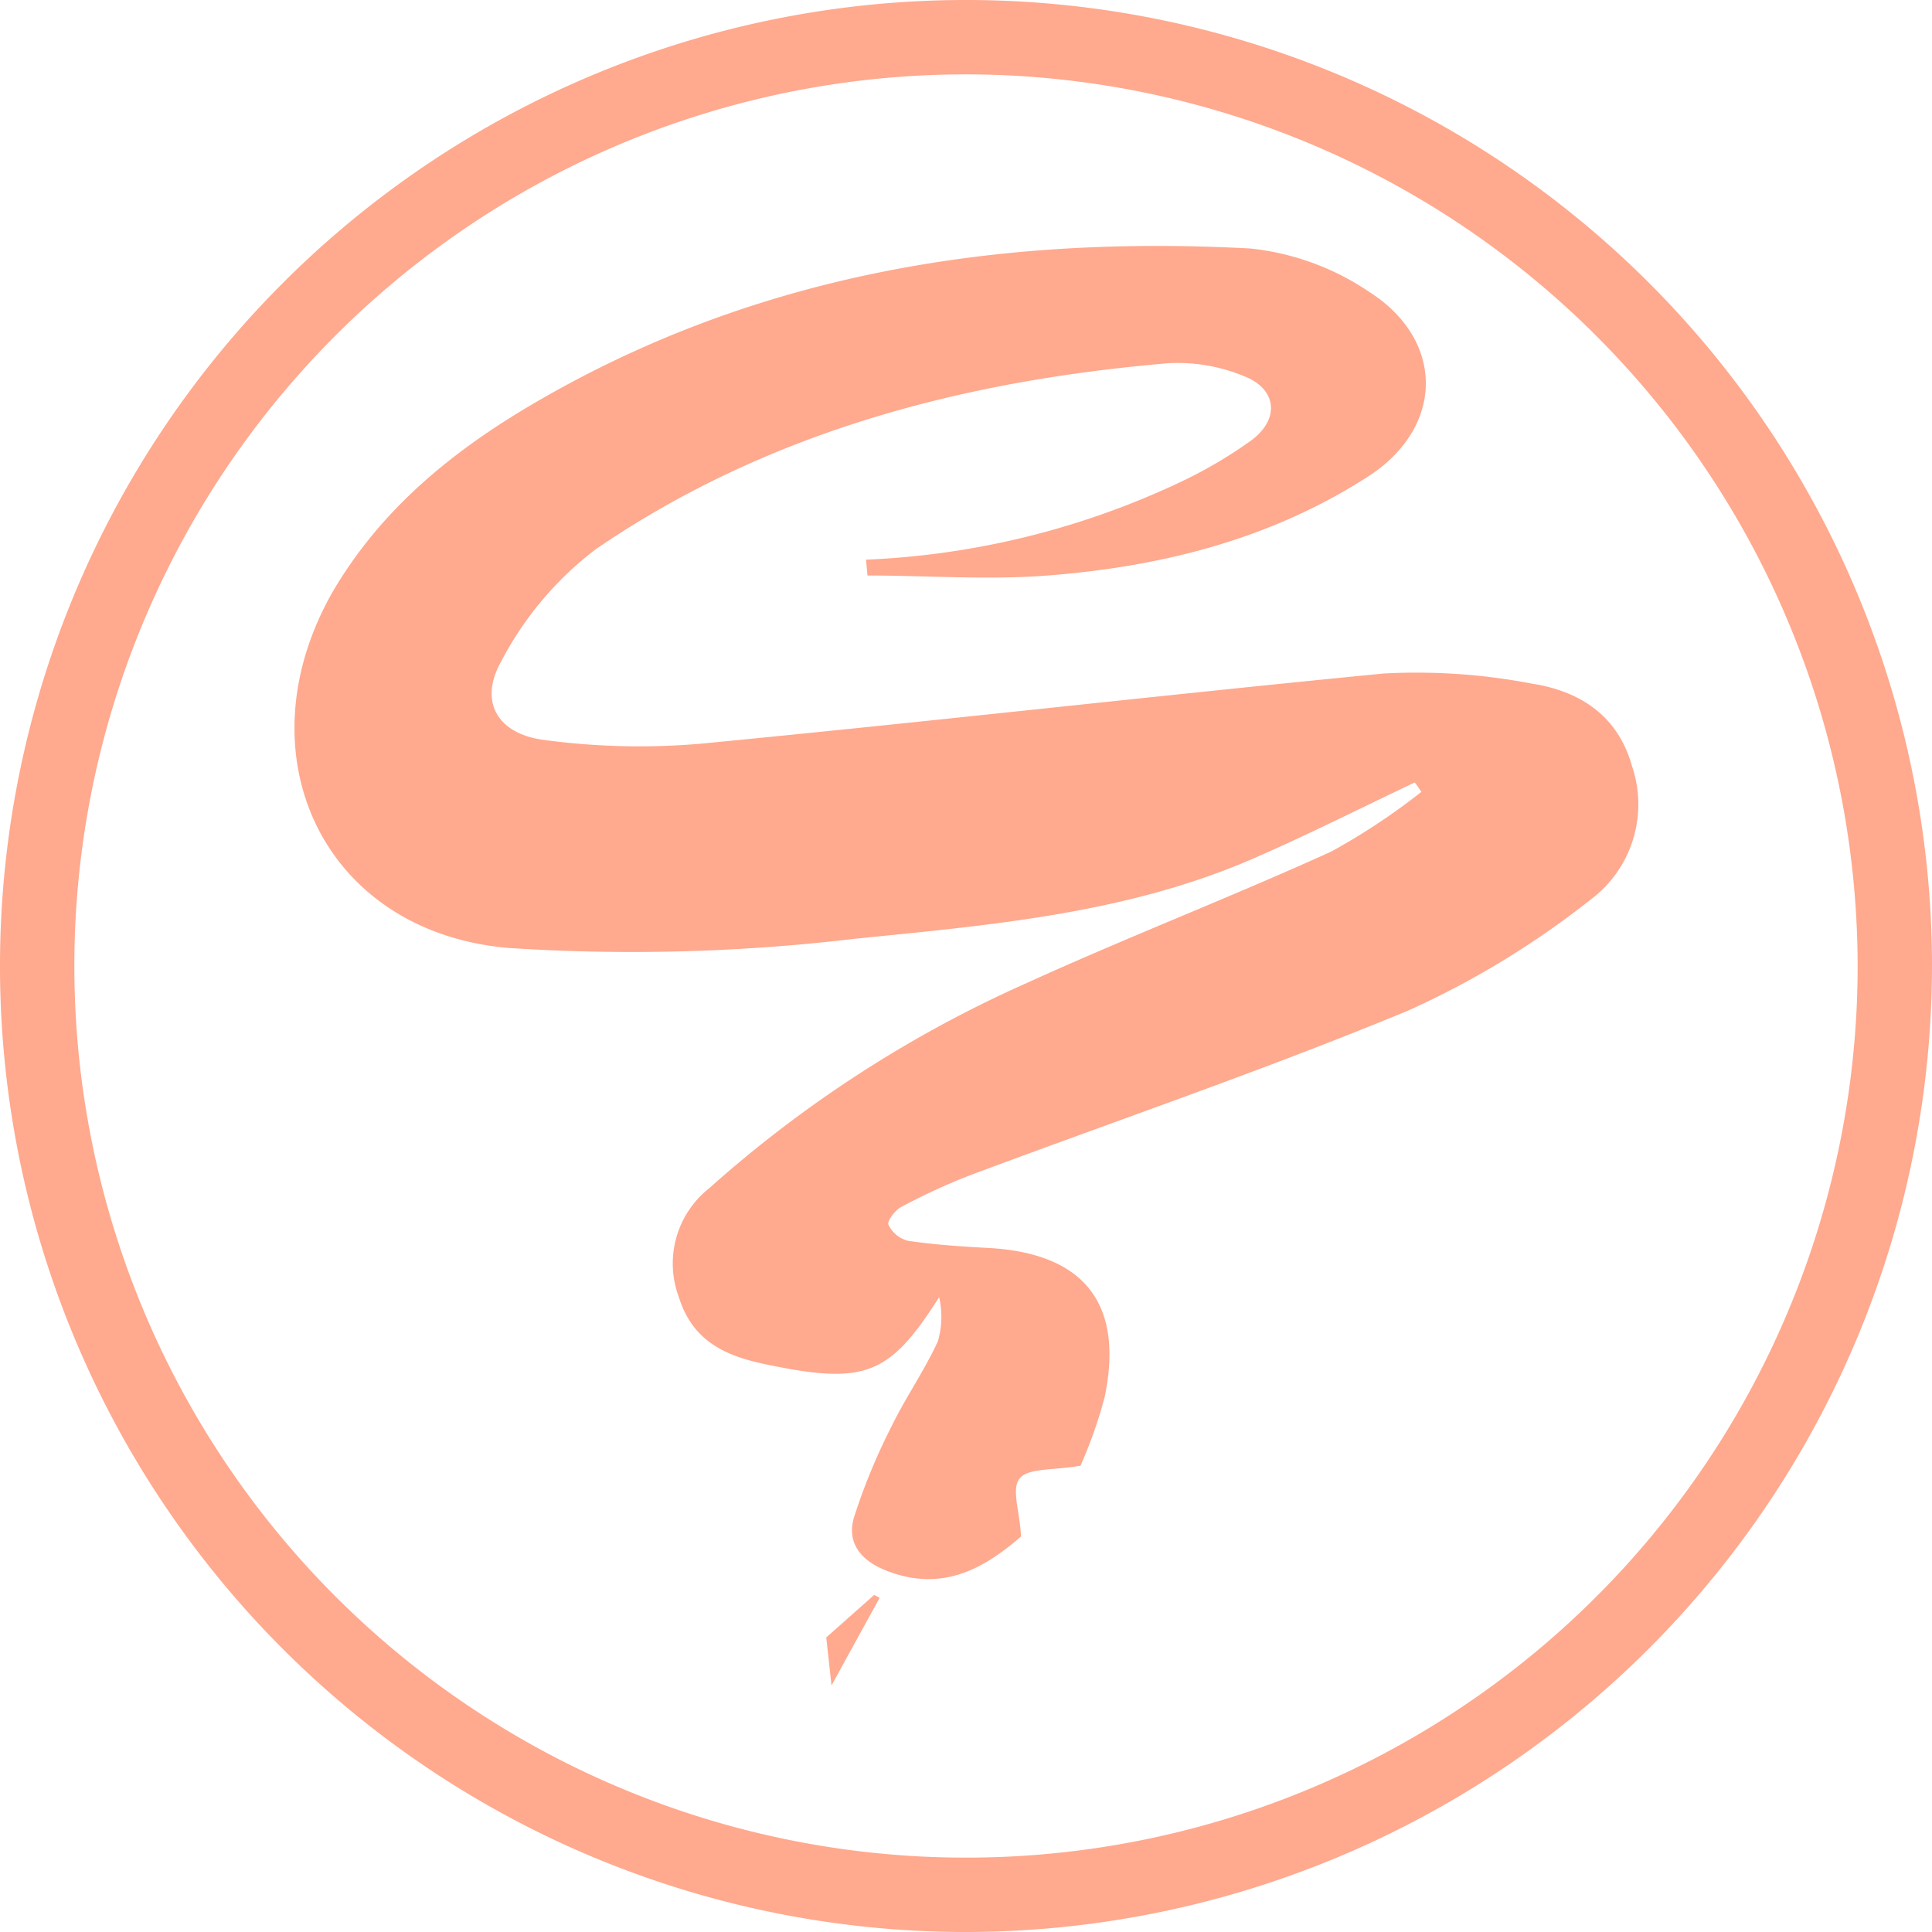<svg xmlns="http://www.w3.org/2000/svg" viewBox="0 0 120.82 120.82"><defs><style>.cls-1{fill:#ffa98e;}</style></defs><title>06_snake_1</title><g id="Layer_2" data-name="Layer 2"><g id="Layer_1-2" data-name="Layer 1"><path class="cls-1" d="M54.16,35a51,51,0,0,0,19.48-4.77,28.52,28.52,0,0,0,4.57-2.66c1.84-1.33,1.67-3.24-.42-4.05a10.9,10.9,0,0,0-4.67-.81C60.28,23.79,48,27,37.28,34.33a21,21,0,0,0-5.92,7c-1.44,2.53-.26,4.56,2.64,4.94a44.64,44.64,0,0,0,9.8.24c14.24-1.37,28.46-3,42.71-4.39a38.21,38.21,0,0,1,9.28.63c3,.46,5.38,2,6.26,5.13a7.44,7.44,0,0,1-2.62,8.41,54.39,54.39,0,0,1-11.35,6.9c-9,3.73-18.26,6.88-27.4,10.3a38.82,38.82,0,0,0-4.34,2c-.38.2-.88.89-.78,1.1a1.88,1.88,0,0,0,1.2,1c1.66.25,3.34.36,5,.45,6,.31,8.55,3.44,7.32,9.33a28.62,28.62,0,0,1-1.51,4.29c-1.71.3-3.23.13-3.79.78s0,2.09.07,3.65c-2.14,1.84-4.8,3.57-8.45,2.12-1.58-.63-2.45-1.73-2-3.3a37.7,37.7,0,0,1,2.37-5.74c.88-1.81,2.05-3.47,2.88-5.29a5.45,5.45,0,0,0,.08-2.76c-3.12,4.92-4.66,5.49-10.84,4.2-2.54-.53-4.58-1.45-5.44-4.21a6,6,0,0,1,1.91-6.81A76.32,76.32,0,0,1,64.24,61.46c6.28-2.86,12.72-5.35,19-8.2a40.92,40.92,0,0,0,5.65-3.74l-.41-.59c-3.38,1.6-6.72,3.29-10.15,4.78-7.93,3.44-16.48,4.15-24.9,5a117.91,117.91,0,0,1-21.65.57C20.19,58.27,15,47.17,20.81,37c3-5.12,7.4-8.72,12.38-11.66,13.9-8.2,29.13-10.65,45-9.8a16.27,16.27,0,0,1,7.46,2.73c4.75,3.05,4.65,8.47-.08,11.52-6.09,3.93-12.94,5.65-20.06,6.2-3.73.29-7.51,0-11.26,0Z"/><path class="cls-1" d="M52,105.4l-.33-3,3-2.66.34.18Z"/><path class="cls-1" d="M60.41,120.82a60.41,60.41,0,1,1,60.41-60.41A60.48,60.48,0,0,1,60.41,120.82Zm0-116.17a55.76,55.76,0,1,0,55.76,55.76A55.82,55.82,0,0,0,60.41,4.65Z"/></g></g></svg>